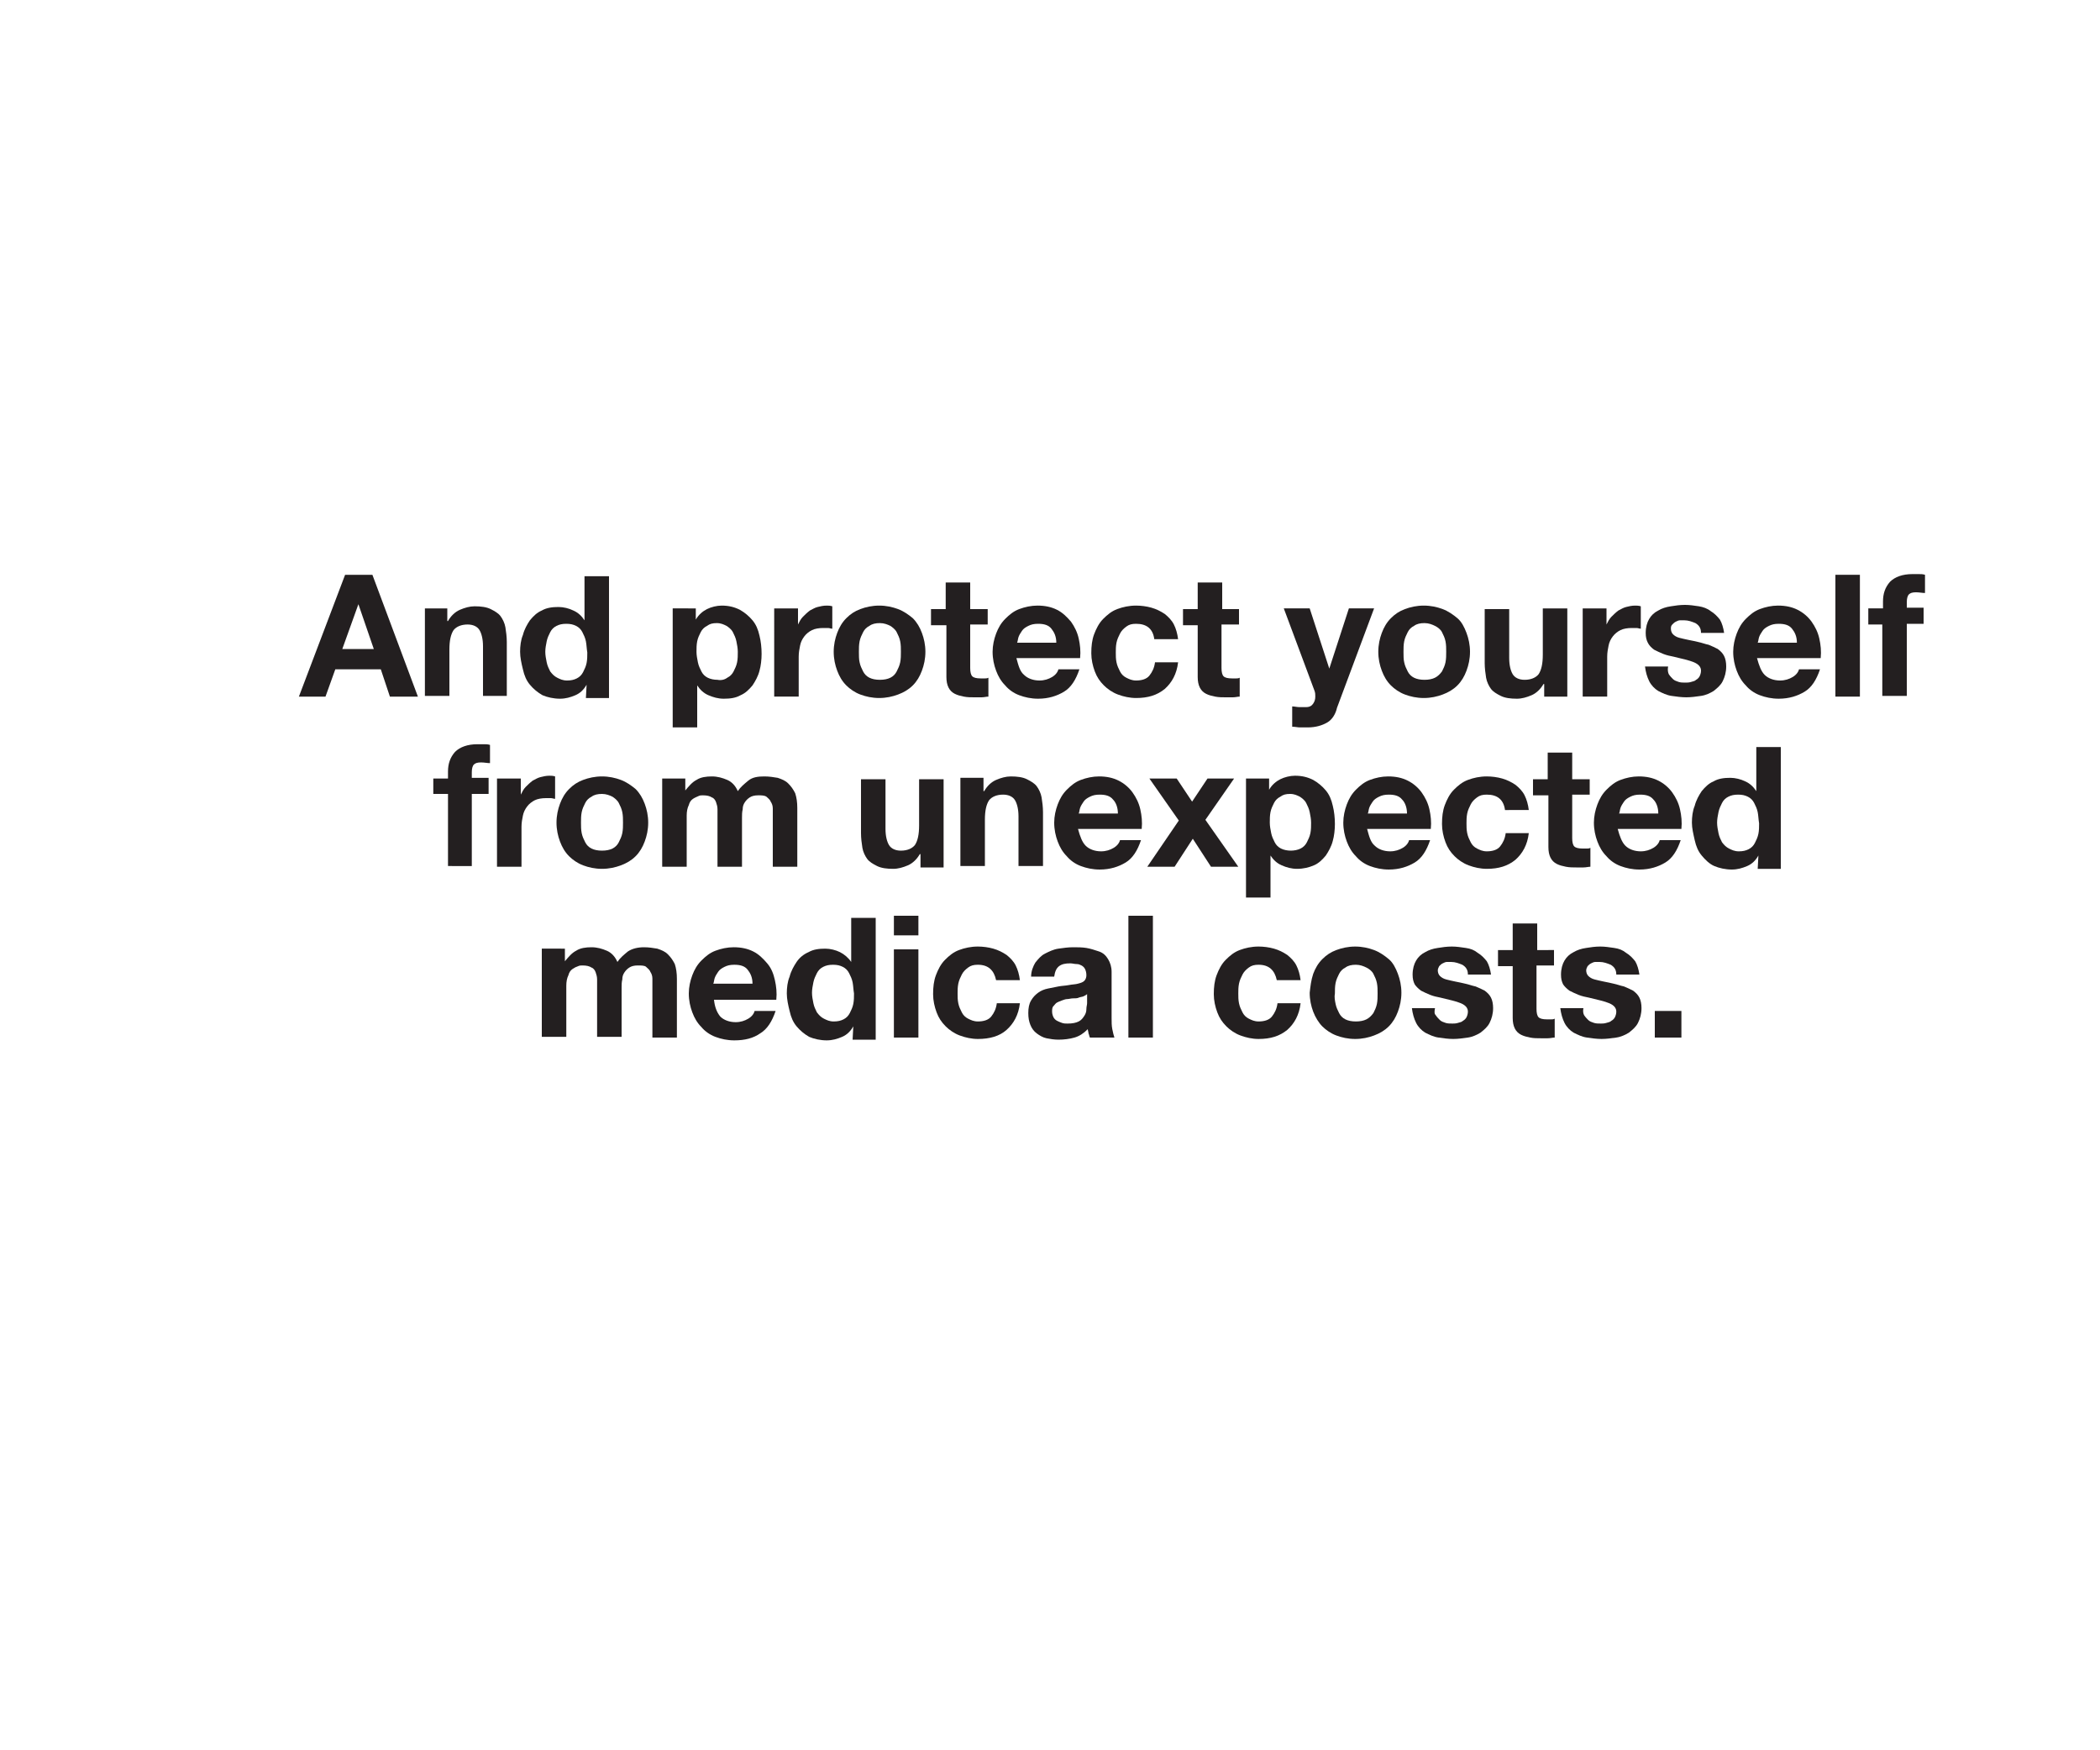 <?xml version="1.0" encoding="utf-8"?>
<!-- Generator: Adobe Illustrator 26.5.0, SVG Export Plug-In . SVG Version: 6.00 Build 0)  -->
<svg version="1.1" baseProfile="tiny" id="Layer_1" xmlns="http://www.w3.org/2000/svg" xmlns:xlink="http://www.w3.org/1999/xlink"
	 x="0px" y="0px" viewBox="0 0 300 250" overflow="visible" xml:space="preserve">
<g>
	<path fill="#231F20" d="M53.2,82.1l6.5,17.4h-4l-1.3-3.9h-6.5l-1.4,3.9h-3.8l6.6-17.4H53.2z M53.4,92.7l-2.2-6.4h0l-2.3,6.4H53.4z"
		/>
	<path fill="#231F20" d="M63.9,86.9v1.8H64c0.4-0.7,1-1.3,1.7-1.6s1.4-0.5,2.1-0.5c0.9,0,1.7,0.1,2.3,0.4c0.6,0.3,1.1,0.6,1.4,1
		c0.3,0.4,0.6,1,0.7,1.6c0.1,0.6,0.2,1.4,0.2,2.1v7.7H69v-7.1c0-1-0.2-1.8-0.5-2.3s-0.9-0.8-1.7-0.8c-0.9,0-1.6,0.3-2,0.8
		c-0.4,0.6-0.6,1.5-0.6,2.8v6.6h-3.5V86.9H63.9z"/>
	<path fill="#231F20" d="M83.8,97.8c-0.4,0.7-0.9,1.2-1.6,1.5s-1.4,0.5-2.2,0.5c-0.9,0-1.8-0.2-2.5-0.5c-0.7-0.4-1.3-0.9-1.8-1.5
		c-0.5-0.6-0.8-1.3-1-2.2c-0.2-0.8-0.4-1.7-0.4-2.5c0-0.8,0.1-1.7,0.4-2.4c0.2-0.8,0.6-1.5,1-2.1c0.5-0.6,1-1.1,1.7-1.4
		c0.7-0.4,1.5-0.5,2.4-0.5c0.7,0,1.5,0.2,2.1,0.5c0.7,0.3,1.2,0.8,1.6,1.4h0v-6.3h3.5v17.4h-3.3L83.8,97.8L83.8,97.8z M83.7,91.6
		c-0.1-0.5-0.3-0.9-0.5-1.3c-0.2-0.4-0.5-0.7-0.9-0.9c-0.4-0.2-0.8-0.3-1.4-0.3c-0.6,0-1,0.1-1.4,0.3c-0.4,0.2-0.7,0.5-0.9,0.9
		c-0.2,0.4-0.4,0.8-0.5,1.3c-0.1,0.5-0.2,1-0.2,1.5c0,0.5,0.1,1,0.2,1.5c0.1,0.5,0.3,0.9,0.5,1.3c0.3,0.4,0.6,0.7,1,0.9
		c0.4,0.2,0.8,0.4,1.4,0.4c0.6,0,1-0.1,1.4-0.3s0.7-0.5,0.9-0.9c0.2-0.4,0.4-0.8,0.5-1.3s0.1-1,0.1-1.5
		C83.8,92.6,83.8,92.1,83.7,91.6z"/>
	<path fill="#231F20" d="M99.4,86.9v1.6h0c0.4-0.7,1-1.2,1.6-1.5c0.6-0.3,1.4-0.5,2.1-0.5c1,0,1.8,0.2,2.6,0.6
		c0.7,0.4,1.3,0.9,1.8,1.5c0.5,0.6,0.8,1.3,1,2.2c0.2,0.8,0.3,1.7,0.3,2.6c0,0.8-0.1,1.7-0.3,2.4c-0.2,0.8-0.6,1.5-1,2.1
		c-0.5,0.6-1,1.1-1.7,1.4c-0.7,0.4-1.5,0.5-2.4,0.5c-0.8,0-1.5-0.2-2.2-0.5c-0.7-0.3-1.2-0.8-1.6-1.4h0v6h-3.5v-17H99.4z
		 M103.9,96.8c0.4-0.2,0.7-0.5,0.9-0.9s0.4-0.8,0.5-1.3c0.1-0.5,0.1-1,0.1-1.5c0-0.5-0.1-1-0.2-1.5s-0.3-0.9-0.5-1.3
		c-0.2-0.4-0.6-0.7-0.9-0.9c-0.4-0.2-0.8-0.4-1.4-0.4c-0.6,0-1,0.1-1.4,0.4c-0.4,0.2-0.7,0.5-0.9,0.9c-0.2,0.4-0.4,0.8-0.5,1.3
		c-0.1,0.5-0.1,1-0.1,1.5c0,0.5,0.1,1,0.2,1.5c0.1,0.5,0.3,0.9,0.5,1.3c0.2,0.4,0.5,0.7,0.9,0.9c0.4,0.2,0.9,0.3,1.4,0.3
		C103,97.2,103.5,97.1,103.9,96.8z"/>
	<path fill="#231F20" d="M114,86.9v2.3h0c0.2-0.4,0.4-0.8,0.7-1.1c0.3-0.3,0.6-0.6,1-0.9c0.4-0.2,0.7-0.4,1.1-0.5
		c0.4-0.1,0.8-0.2,1.3-0.2c0.2,0,0.5,0,0.8,0.1v3.2c-0.2,0-0.4-0.1-0.6-0.1c-0.2,0-0.4,0-0.7,0c-0.6,0-1.2,0.1-1.6,0.3
		s-0.8,0.5-1.1,0.9c-0.3,0.4-0.5,0.8-0.6,1.3c-0.1,0.5-0.2,1-0.2,1.6v5.7h-3.5V86.9H114z"/>
	<path fill="#231F20" d="M119.6,90.4c0.3-0.8,0.7-1.5,1.3-2.1c0.6-0.6,1.2-1,2-1.3c0.8-0.3,1.7-0.5,2.7-0.5s1.9,0.2,2.7,0.5
		c0.8,0.3,1.5,0.8,2.1,1.3c0.6,0.6,1,1.3,1.3,2.1c0.3,0.8,0.5,1.7,0.5,2.7s-0.2,1.9-0.5,2.7c-0.3,0.8-0.7,1.5-1.3,2.1
		c-0.6,0.6-1.3,1-2.1,1.3c-0.8,0.3-1.7,0.5-2.7,0.5s-1.9-0.2-2.7-0.5c-0.8-0.3-1.5-0.8-2-1.3c-0.6-0.6-1-1.3-1.3-2.1
		c-0.3-0.8-0.5-1.7-0.5-2.7S119.3,91.2,119.6,90.4z M122.8,94.6c0.1,0.5,0.3,0.9,0.5,1.3c0.2,0.4,0.5,0.7,0.9,0.9s0.9,0.3,1.5,0.3
		c0.6,0,1.1-0.1,1.5-0.3c0.4-0.2,0.7-0.5,0.9-0.9c0.2-0.4,0.4-0.8,0.5-1.3s0.1-1,0.1-1.5s0-1-0.1-1.5c-0.1-0.5-0.3-0.9-0.5-1.3
		c-0.2-0.4-0.6-0.7-0.9-0.9c-0.4-0.2-0.9-0.4-1.5-0.4c-0.6,0-1.1,0.1-1.5,0.4c-0.4,0.2-0.7,0.5-0.9,0.9c-0.2,0.4-0.4,0.8-0.5,1.3
		c-0.1,0.5-0.1,1-0.1,1.5S122.7,94.2,122.8,94.6z"/>
	<path fill="#231F20" d="M141.1,86.9v2.3h-2.5v6.2c0,0.6,0.1,1,0.3,1.2s0.6,0.3,1.2,0.3c0.2,0,0.4,0,0.6,0c0.2,0,0.3,0,0.5-0.1v2.7
		c-0.3,0-0.6,0.1-1,0.1c-0.4,0-0.7,0-1,0c-0.5,0-1,0-1.5-0.1c-0.5-0.1-0.9-0.2-1.3-0.4c-0.4-0.2-0.7-0.5-0.9-0.9s-0.3-0.9-0.3-1.5
		v-7.4H133v-2.3h2.1v-3.8h3.5v3.8H141.1z"/>
	<path fill="#231F20" d="M146.3,96.4c0.5,0.5,1.3,0.8,2.2,0.8c0.7,0,1.3-0.2,1.8-0.5c0.5-0.3,0.8-0.7,0.9-1.1h3
		c-0.5,1.5-1.2,2.6-2.2,3.2c-1,0.6-2.2,1-3.7,1c-1,0-1.9-0.2-2.7-0.5c-0.8-0.3-1.5-0.8-2-1.4c-0.6-0.6-1-1.3-1.3-2.1
		c-0.3-0.8-0.5-1.7-0.5-2.7c0-0.9,0.2-1.8,0.5-2.6c0.3-0.8,0.7-1.5,1.3-2.1c0.6-0.6,1.2-1.1,2-1.4c0.8-0.3,1.7-0.5,2.6-0.5
		c1.1,0,2,0.2,2.8,0.6c0.8,0.4,1.4,1,2,1.7c0.5,0.7,0.9,1.5,1.1,2.4c0.2,0.9,0.3,1.8,0.2,2.8h-9.1C145.5,95.1,145.7,95.9,146.3,96.4
		z M150.2,89.8c-0.4-0.5-1-0.7-1.9-0.7c-0.6,0-1,0.1-1.4,0.3c-0.4,0.2-0.7,0.4-0.9,0.7c-0.2,0.3-0.4,0.6-0.5,0.9s-0.1,0.6-0.2,0.8
		h5.6C150.9,90.9,150.6,90.3,150.2,89.8z"/>
	<path fill="#231F20" d="M162.3,89.1c-0.6,0-1,0.1-1.4,0.4c-0.4,0.3-0.7,0.6-0.9,1s-0.4,0.8-0.5,1.3c-0.1,0.5-0.1,1-0.1,1.4
		c0,0.5,0,0.9,0.1,1.4c0.1,0.5,0.3,0.9,0.5,1.3c0.2,0.4,0.5,0.7,0.9,0.9c0.4,0.2,0.8,0.4,1.4,0.4c0.8,0,1.5-0.2,1.9-0.7
		c0.4-0.5,0.7-1.1,0.8-1.9h3.3c-0.2,1.7-0.9,2.9-1.9,3.8c-1.1,0.9-2.4,1.3-4.1,1.3c-0.9,0-1.8-0.2-2.6-0.5c-0.8-0.3-1.5-0.8-2-1.3
		c-0.6-0.6-1-1.2-1.3-2c-0.3-0.8-0.5-1.7-0.5-2.6c0-1,0.1-1.9,0.4-2.7c0.3-0.8,0.7-1.6,1.3-2.2s1.2-1.1,2-1.4
		c0.8-0.3,1.7-0.5,2.7-0.5c0.7,0,1.5,0.1,2.2,0.3c0.7,0.2,1.3,0.5,1.9,0.9c0.5,0.4,1,0.9,1.3,1.5s0.5,1.3,0.6,2.1h-3.4
		C164.7,89.8,163.8,89.1,162.3,89.1z"/>
	<path fill="#231F20" d="M177,86.9v2.3h-2.5v6.2c0,0.6,0.1,1,0.3,1.2c0.2,0.2,0.6,0.3,1.2,0.3c0.2,0,0.4,0,0.6,0s0.3,0,0.5-0.1v2.7
		c-0.3,0-0.6,0.1-1,0.1c-0.4,0-0.7,0-1,0c-0.5,0-1,0-1.5-0.1c-0.5-0.1-0.9-0.2-1.3-0.4c-0.4-0.2-0.7-0.5-0.9-0.9s-0.3-0.9-0.3-1.5
		v-7.4h-2.1v-2.3h2.1v-3.8h3.5v3.8H177z"/>
	<path fill="#231F20" d="M189.6,103.2c-0.7,0.4-1.6,0.7-2.8,0.7c-0.4,0-0.7,0-1.1,0c-0.3,0-0.7-0.1-1.1-0.1v-2.9
		c0.3,0,0.7,0.1,1,0.1c0.3,0,0.7,0,1,0c0.5,0,0.8-0.2,1-0.5c0.2-0.3,0.3-0.6,0.3-1c0-0.3,0-0.5-0.1-0.8l-4.4-11.8h3.7l2.8,8.6h0
		l2.8-8.6h3.6l-5.3,14.2C190.8,102,190.3,102.8,189.6,103.2z"/>
	<path fill="#231F20" d="M197.4,90.4c0.3-0.8,0.7-1.5,1.3-2.1s1.2-1,2-1.3c0.8-0.3,1.7-0.5,2.7-0.5s1.9,0.2,2.7,0.5
		c0.8,0.3,1.5,0.8,2.1,1.3s1,1.3,1.3,2.1c0.3,0.8,0.5,1.7,0.5,2.7s-0.2,1.9-0.5,2.7c-0.3,0.8-0.7,1.5-1.3,2.1
		c-0.6,0.6-1.3,1-2.1,1.3c-0.8,0.3-1.7,0.5-2.7,0.5s-1.9-0.2-2.7-0.5c-0.8-0.3-1.5-0.8-2-1.3c-0.6-0.6-1-1.3-1.3-2.1
		c-0.3-0.8-0.5-1.7-0.5-2.7S197.1,91.2,197.4,90.4z M200.6,94.6c0.1,0.5,0.3,0.9,0.5,1.3c0.2,0.4,0.5,0.7,0.9,0.9
		c0.4,0.2,0.9,0.3,1.5,0.3s1.1-0.1,1.5-0.3c0.4-0.2,0.7-0.5,1-0.9c0.2-0.4,0.4-0.8,0.5-1.3c0.1-0.5,0.1-1,0.1-1.5s0-1-0.1-1.5
		c-0.1-0.5-0.3-0.9-0.5-1.3c-0.2-0.4-0.6-0.7-1-0.9c-0.4-0.2-0.9-0.4-1.5-0.4s-1.1,0.1-1.5,0.4c-0.4,0.2-0.7,0.5-0.9,0.9
		c-0.2,0.4-0.4,0.8-0.5,1.3c-0.1,0.5-0.1,1-0.1,1.5S200.5,94.2,200.6,94.6z"/>
	<path fill="#231F20" d="M220.6,99.5v-1.8h-0.1c-0.4,0.7-1,1.3-1.7,1.6c-0.7,0.3-1.4,0.5-2.1,0.5c-0.9,0-1.7-0.1-2.3-0.4
		s-1.1-0.6-1.4-1c-0.3-0.4-0.6-1-0.7-1.6c-0.1-0.6-0.2-1.4-0.2-2.1v-7.7h3.5V94c0,1,0.2,1.8,0.5,2.3c0.3,0.5,0.9,0.8,1.7,0.8
		c0.9,0,1.6-0.3,2-0.8c0.4-0.6,0.6-1.5,0.6-2.8v-6.6h3.5v12.6H220.6z"/>
	<path fill="#231F20" d="M229.5,86.9v2.3h0c0.2-0.4,0.4-0.8,0.7-1.1s0.6-0.6,1-0.9c0.4-0.2,0.7-0.4,1.1-0.5c0.4-0.1,0.8-0.2,1.3-0.2
		c0.2,0,0.5,0,0.8,0.1v3.2c-0.2,0-0.4-0.1-0.6-0.1s-0.4,0-0.7,0c-0.6,0-1.2,0.1-1.6,0.3s-0.8,0.5-1.1,0.9c-0.3,0.4-0.5,0.8-0.6,1.3
		c-0.1,0.5-0.2,1-0.2,1.6v5.7h-3.5V86.9H229.5z"/>
	<path fill="#231F20" d="M238.4,96.3c0.2,0.3,0.4,0.5,0.6,0.7s0.5,0.3,0.8,0.4c0.3,0.1,0.6,0.1,1,0.1c0.2,0,0.5,0,0.8-0.1
		c0.3-0.1,0.5-0.1,0.7-0.3c0.2-0.1,0.4-0.3,0.5-0.5c0.1-0.2,0.2-0.5,0.2-0.8c0-0.5-0.3-0.9-1-1.2c-0.7-0.3-1.7-0.5-2.9-0.8
		c-0.5-0.1-1-0.2-1.5-0.4c-0.5-0.2-0.9-0.4-1.3-0.6c-0.4-0.3-0.7-0.6-0.9-1c-0.2-0.4-0.3-0.8-0.3-1.4c0-0.8,0.2-1.5,0.5-2
		c0.3-0.5,0.7-0.9,1.3-1.2c0.5-0.3,1.1-0.5,1.8-0.6c0.6-0.1,1.3-0.2,2-0.2c0.7,0,1.3,0.1,2,0.2c0.6,0.1,1.2,0.3,1.7,0.7
		c0.5,0.3,0.9,0.7,1.3,1.2c0.3,0.5,0.5,1.2,0.6,1.9h-3.3c0-0.7-0.3-1.1-0.8-1.4c-0.5-0.2-1-0.4-1.6-0.4c-0.2,0-0.4,0-0.6,0
		s-0.4,0.1-0.6,0.2c-0.2,0.1-0.3,0.2-0.5,0.4s-0.2,0.4-0.2,0.6c0,0.3,0.1,0.6,0.3,0.8c0.2,0.2,0.5,0.4,0.9,0.5
		c0.4,0.1,0.8,0.2,1.3,0.3c0.5,0.1,1,0.2,1.4,0.3c0.5,0.1,1,0.3,1.5,0.4c0.5,0.2,0.9,0.4,1.3,0.6c0.4,0.3,0.7,0.6,0.9,1
		c0.2,0.4,0.3,0.9,0.3,1.5c0,0.8-0.2,1.5-0.5,2.1c-0.3,0.6-0.8,1-1.3,1.4c-0.5,0.3-1.1,0.6-1.8,0.7c-0.7,0.1-1.4,0.2-2.1,0.2
		c-0.7,0-1.4-0.1-2.1-0.2c-0.7-0.1-1.3-0.4-1.9-0.7c-0.5-0.3-1-0.8-1.3-1.4c-0.3-0.6-0.5-1.3-0.6-2.1h3.3
		C238.2,95.7,238.3,96.1,238.4,96.3z"/>
	<path fill="#231F20" d="M252.1,96.4c0.5,0.5,1.3,0.8,2.2,0.8c0.7,0,1.3-0.2,1.8-0.5c0.5-0.3,0.8-0.7,0.9-1.1h3
		c-0.5,1.5-1.2,2.6-2.2,3.2c-1,0.6-2.2,1-3.7,1c-1,0-1.9-0.2-2.7-0.5c-0.8-0.3-1.5-0.8-2-1.4c-0.6-0.6-1-1.3-1.3-2.1
		c-0.3-0.8-0.5-1.7-0.5-2.7c0-0.9,0.2-1.8,0.5-2.6s0.7-1.5,1.3-2.1c0.6-0.6,1.2-1.1,2-1.4c0.8-0.3,1.7-0.5,2.6-0.5
		c1.1,0,2,0.2,2.8,0.6s1.5,1,2,1.7c0.5,0.7,0.9,1.5,1.1,2.4s0.3,1.8,0.2,2.8h-9.1C251.3,95.1,251.6,95.9,252.1,96.4z M256,89.8
		c-0.4-0.5-1-0.7-1.9-0.7c-0.6,0-1,0.1-1.4,0.3c-0.4,0.2-0.7,0.4-0.9,0.7c-0.2,0.3-0.4,0.6-0.5,0.9c-0.1,0.3-0.1,0.6-0.2,0.8h5.6
		C256.7,90.9,256.4,90.3,256,89.8z"/>
	<path fill="#231F20" d="M265.7,82.1v17.4h-3.5V82.1H265.7z"/>
	<path fill="#231F20" d="M266.9,89.2v-2.3h2.1v-1c0-1.1,0.3-2,1-2.8c0.7-0.7,1.8-1.1,3.2-1.1c0.3,0,0.6,0,0.9,0c0.3,0,0.6,0,0.9,0.1
		v2.6c-0.4,0-0.8-0.1-1.3-0.1c-0.5,0-0.8,0.1-1,0.3s-0.3,0.6-0.3,1.1v0.8h2.4v2.3h-2.4v10.3h-3.5V89.2H266.9z"/>
</g>
<g>
	<path fill="#231F20" d="M61.9,113.5v-2.3H64v-1c0-1.1,0.3-2,1-2.8c0.7-0.7,1.8-1.1,3.2-1.1c0.3,0,0.6,0,0.9,0s0.6,0,0.9,0.1v2.6
		c-0.4,0-0.8-0.1-1.3-0.1c-0.5,0-0.8,0.1-1,0.3s-0.3,0.6-0.3,1.1v0.8h2.4v2.3h-2.4v10.3H64v-10.3H61.9z"/>
	<path fill="#231F20" d="M74.4,111.2v2.3h0c0.2-0.4,0.4-0.8,0.7-1.1c0.3-0.3,0.6-0.6,1-0.9c0.4-0.2,0.7-0.4,1.1-0.5
		c0.4-0.1,0.8-0.2,1.3-0.2c0.2,0,0.5,0,0.8,0.1v3.2c-0.2,0-0.4-0.1-0.6-0.1c-0.2,0-0.4,0-0.7,0c-0.6,0-1.2,0.1-1.6,0.3
		s-0.8,0.5-1.1,0.9c-0.3,0.4-0.5,0.8-0.6,1.3c-0.1,0.5-0.2,1-0.2,1.6v5.7h-3.5v-12.6H74.4z"/>
	<path fill="#231F20" d="M80,114.8c0.3-0.8,0.7-1.5,1.3-2.1c0.6-0.6,1.2-1,2-1.3c0.8-0.3,1.7-0.5,2.7-0.5s1.9,0.2,2.7,0.5
		c0.8,0.3,1.5,0.8,2.1,1.3c0.6,0.6,1,1.3,1.3,2.1c0.3,0.8,0.5,1.7,0.5,2.7s-0.2,1.9-0.5,2.7c-0.3,0.8-0.7,1.5-1.3,2.1
		c-0.6,0.6-1.3,1-2.1,1.3c-0.8,0.3-1.7,0.5-2.7,0.5s-1.9-0.2-2.7-0.5c-0.8-0.3-1.5-0.8-2-1.3c-0.6-0.6-1-1.3-1.3-2.1
		c-0.3-0.8-0.5-1.7-0.5-2.7S79.7,115.6,80,114.8z M83.1,119c0.1,0.5,0.3,0.9,0.5,1.3c0.2,0.4,0.5,0.7,0.9,0.9s0.9,0.3,1.5,0.3
		c0.6,0,1.1-0.1,1.5-0.3c0.4-0.2,0.7-0.5,0.9-0.9c0.2-0.4,0.4-0.8,0.5-1.3s0.1-1,0.1-1.5s0-1-0.1-1.5c-0.1-0.5-0.3-0.9-0.5-1.3
		c-0.2-0.4-0.6-0.7-0.9-0.9c-0.4-0.2-0.9-0.4-1.5-0.4c-0.6,0-1.1,0.1-1.5,0.4c-0.4,0.2-0.7,0.5-0.9,0.9c-0.2,0.4-0.4,0.8-0.5,1.3
		c-0.1,0.5-0.1,1-0.1,1.5S83,118.5,83.1,119z"/>
	<path fill="#231F20" d="M97.9,111.2v1.7h0c0.5-0.6,1-1.2,1.6-1.5c0.6-0.4,1.4-0.5,2.2-0.5c0.8,0,1.5,0.2,2.2,0.5s1.2,0.9,1.5,1.6
		c0.4-0.6,0.9-1,1.5-1.5s1.4-0.6,2.3-0.6c0.7,0,1.3,0.1,1.9,0.2c0.6,0.2,1.1,0.4,1.5,0.8c0.4,0.4,0.7,0.8,1,1.4
		c0.2,0.6,0.3,1.3,0.3,2.1v8.4h-3.5v-7.1c0-0.4,0-0.8,0-1.2c0-0.4-0.1-0.7-0.3-1c-0.1-0.3-0.4-0.5-0.6-0.7c-0.3-0.2-0.7-0.2-1.2-0.2
		c-0.5,0-0.9,0.1-1.2,0.3c-0.3,0.2-0.5,0.4-0.7,0.7c-0.2,0.3-0.3,0.6-0.3,1c-0.1,0.4-0.1,0.8-0.1,1.2v7h-3.5v-7.1c0-0.4,0-0.7,0-1.1
		c0-0.4-0.1-0.7-0.2-1c-0.1-0.3-0.3-0.6-0.6-0.7c-0.3-0.2-0.7-0.3-1.3-0.3c-0.2,0-0.4,0-0.6,0.1s-0.5,0.2-0.8,0.4
		c-0.3,0.2-0.5,0.5-0.6,0.9c-0.2,0.4-0.3,0.9-0.3,1.5v7.3h-3.5v-12.6H97.9z"/>
	<path fill="#231F20" d="M131.5,123.8v-1.8h-0.1c-0.4,0.7-1,1.3-1.7,1.6s-1.4,0.5-2.1,0.5c-0.9,0-1.7-0.1-2.3-0.4s-1.1-0.6-1.4-1
		c-0.3-0.4-0.6-1-0.7-1.6c-0.1-0.6-0.2-1.4-0.2-2.1v-7.7h3.5v7.1c0,1,0.2,1.8,0.5,2.3c0.3,0.5,0.9,0.8,1.7,0.8c0.9,0,1.6-0.3,2-0.8
		c0.4-0.6,0.6-1.5,0.6-2.8v-6.6h3.5v12.6H131.5z"/>
	<path fill="#231F20" d="M140.5,111.2v1.8h0.1c0.4-0.7,1-1.3,1.7-1.6s1.4-0.5,2.1-0.5c0.9,0,1.7,0.1,2.3,0.4c0.6,0.3,1.1,0.6,1.4,1
		c0.3,0.4,0.6,1,0.7,1.6c0.1,0.6,0.2,1.4,0.2,2.1v7.7h-3.5v-7.1c0-1-0.2-1.8-0.5-2.3s-0.9-0.8-1.7-0.8c-0.9,0-1.6,0.3-2,0.8
		c-0.4,0.6-0.6,1.5-0.6,2.8v6.6h-3.5v-12.6H140.5z"/>
	<path fill="#231F20" d="M155.1,120.8c0.5,0.5,1.3,0.8,2.2,0.8c0.7,0,1.3-0.2,1.8-0.5c0.5-0.3,0.8-0.7,0.9-1.1h3
		c-0.5,1.5-1.2,2.6-2.2,3.2c-1,0.6-2.2,1-3.7,1c-1,0-1.9-0.2-2.7-0.5c-0.8-0.3-1.5-0.8-2-1.4c-0.6-0.6-1-1.3-1.3-2.1
		c-0.3-0.8-0.5-1.7-0.5-2.7c0-0.9,0.2-1.8,0.5-2.6s0.7-1.5,1.3-2.1c0.6-0.6,1.2-1.1,2-1.4c0.8-0.3,1.7-0.5,2.6-0.5
		c1.1,0,2,0.2,2.8,0.6s1.5,1,2,1.7c0.5,0.7,0.9,1.5,1.1,2.4s0.3,1.8,0.2,2.8h-9.1C154.3,119.5,154.6,120.3,155.1,120.8z M159,114.2
		c-0.4-0.5-1-0.7-1.9-0.7c-0.6,0-1,0.1-1.4,0.3c-0.4,0.2-0.7,0.4-0.9,0.7c-0.2,0.3-0.4,0.6-0.5,0.9c-0.1,0.3-0.1,0.6-0.2,0.8h5.6
		C159.7,115.3,159.4,114.6,159,114.2z"/>
	<path fill="#231F20" d="M164.2,111.2h3.9l2.2,3.3l2.2-3.3h3.8l-4.1,5.9l4.7,6.7H173l-2.6-4l-2.6,4h-3.9l4.5-6.6L164.2,111.2z"/>
	<path fill="#231F20" d="M181.3,111.2v1.6h0c0.4-0.7,1-1.2,1.6-1.5c0.6-0.3,1.4-0.5,2.1-0.5c1,0,1.8,0.2,2.6,0.6
		c0.7,0.4,1.3,0.9,1.8,1.5c0.5,0.6,0.8,1.3,1,2.2c0.2,0.8,0.3,1.7,0.3,2.6c0,0.8-0.1,1.7-0.3,2.4c-0.2,0.8-0.6,1.5-1,2.1
		c-0.5,0.6-1,1.1-1.7,1.4s-1.5,0.5-2.4,0.5c-0.8,0-1.5-0.2-2.2-0.5c-0.7-0.3-1.2-0.8-1.6-1.4h0v6H178v-17H181.3z M185.8,121.2
		c0.4-0.2,0.7-0.5,0.9-0.9c0.2-0.4,0.4-0.8,0.5-1.3c0.1-0.5,0.1-1,0.1-1.5c0-0.5-0.1-1-0.2-1.5c-0.1-0.5-0.3-0.9-0.5-1.3
		c-0.2-0.4-0.6-0.7-0.9-0.9c-0.4-0.2-0.8-0.4-1.4-0.4c-0.6,0-1,0.1-1.4,0.4c-0.4,0.2-0.7,0.5-0.9,0.9c-0.2,0.4-0.4,0.8-0.5,1.3
		c-0.1,0.5-0.1,1-0.1,1.5c0,0.5,0.1,1,0.2,1.5c0.1,0.5,0.3,0.9,0.5,1.3s0.5,0.7,0.9,0.9s0.9,0.3,1.4,0.3
		C184.9,121.5,185.4,121.4,185.8,121.2z"/>
	<path fill="#231F20" d="M196.4,120.8c0.5,0.5,1.3,0.8,2.2,0.8c0.7,0,1.3-0.2,1.8-0.5c0.5-0.3,0.8-0.7,0.9-1.1h3
		c-0.5,1.5-1.2,2.6-2.2,3.2c-1,0.6-2.2,1-3.7,1c-1,0-1.9-0.2-2.7-0.5c-0.8-0.3-1.5-0.8-2-1.4c-0.6-0.6-1-1.3-1.3-2.1
		c-0.3-0.8-0.5-1.7-0.5-2.7c0-0.9,0.2-1.8,0.5-2.6s0.7-1.5,1.3-2.1c0.6-0.6,1.2-1.1,2-1.4c0.8-0.3,1.7-0.5,2.6-0.5
		c1.1,0,2,0.2,2.8,0.6s1.5,1,2,1.7c0.5,0.7,0.9,1.5,1.1,2.4s0.3,1.8,0.2,2.8h-9.1C195.6,119.5,195.8,120.3,196.4,120.8z
		 M200.3,114.2c-0.4-0.5-1-0.7-1.9-0.7c-0.6,0-1,0.1-1.4,0.3c-0.4,0.2-0.7,0.4-0.9,0.7c-0.2,0.3-0.4,0.6-0.5,0.9
		c-0.1,0.3-0.1,0.6-0.2,0.8h5.6C201,115.3,200.7,114.6,200.3,114.2z"/>
	<path fill="#231F20" d="M212.4,113.5c-0.6,0-1,0.1-1.4,0.4c-0.4,0.3-0.7,0.6-0.9,1s-0.4,0.8-0.5,1.3c-0.1,0.5-0.1,1-0.1,1.4
		c0,0.5,0,0.9,0.1,1.4c0.1,0.5,0.3,0.9,0.5,1.3c0.2,0.4,0.5,0.7,0.9,0.9c0.4,0.2,0.8,0.4,1.4,0.4c0.8,0,1.5-0.2,1.9-0.7
		c0.4-0.5,0.7-1.1,0.8-1.9h3.3c-0.2,1.7-0.9,2.9-1.9,3.8c-1.1,0.9-2.4,1.3-4.1,1.3c-0.9,0-1.8-0.2-2.6-0.5c-0.8-0.3-1.5-0.8-2-1.3
		c-0.6-0.6-1-1.2-1.3-2c-0.3-0.8-0.5-1.7-0.5-2.6c0-1,0.1-1.9,0.4-2.7c0.3-0.8,0.7-1.6,1.3-2.2s1.2-1.1,2-1.4
		c0.8-0.3,1.7-0.5,2.7-0.5c0.7,0,1.5,0.1,2.2,0.3c0.7,0.2,1.3,0.5,1.9,0.9c0.5,0.4,1,0.9,1.3,1.5s0.5,1.3,0.6,2.1H215
		C214.8,114.2,213.9,113.5,212.4,113.5z"/>
	<path fill="#231F20" d="M227.1,111.2v2.3h-2.5v6.2c0,0.6,0.1,1,0.3,1.2c0.2,0.2,0.6,0.3,1.2,0.3c0.2,0,0.4,0,0.6,0s0.3,0,0.5-0.1
		v2.7c-0.3,0-0.6,0.1-1,0.1c-0.4,0-0.7,0-1,0c-0.5,0-1,0-1.5-0.1c-0.5-0.1-0.9-0.2-1.3-0.4c-0.4-0.2-0.7-0.5-0.9-0.9
		s-0.3-0.9-0.3-1.5v-7.4H219v-2.3h2.1v-3.8h3.5v3.8H227.1z"/>
	<path fill="#231F20" d="M232.2,120.8c0.5,0.5,1.3,0.8,2.2,0.8c0.7,0,1.3-0.2,1.8-0.5c0.5-0.3,0.8-0.7,0.9-1.1h3
		c-0.5,1.5-1.2,2.6-2.2,3.2c-1,0.6-2.2,1-3.7,1c-1,0-1.9-0.2-2.7-0.5c-0.8-0.3-1.5-0.8-2-1.4c-0.6-0.6-1-1.3-1.3-2.1
		c-0.3-0.8-0.5-1.7-0.5-2.7c0-0.9,0.2-1.8,0.5-2.6s0.7-1.5,1.3-2.1c0.6-0.6,1.2-1.1,2-1.4c0.8-0.3,1.7-0.5,2.6-0.5
		c1.1,0,2,0.2,2.8,0.6s1.5,1,2,1.7c0.5,0.7,0.9,1.5,1.1,2.4s0.3,1.8,0.2,2.8h-9.1C231.4,119.5,231.7,120.3,232.2,120.8z
		 M236.2,114.2c-0.4-0.5-1-0.7-1.9-0.7c-0.6,0-1,0.1-1.4,0.3c-0.4,0.2-0.7,0.4-0.9,0.7c-0.2,0.3-0.4,0.6-0.5,0.9
		c-0.1,0.3-0.1,0.6-0.2,0.8h5.6C236.9,115.3,236.6,114.6,236.2,114.2z"/>
	<path fill="#231F20" d="M251.2,122.2c-0.4,0.7-0.9,1.2-1.6,1.5c-0.7,0.3-1.4,0.5-2.2,0.5c-0.9,0-1.8-0.2-2.5-0.5s-1.3-0.9-1.8-1.5
		c-0.5-0.6-0.8-1.3-1-2.2s-0.4-1.7-0.4-2.5c0-0.8,0.1-1.7,0.4-2.4c0.2-0.8,0.6-1.5,1-2.1c0.5-0.6,1-1.1,1.7-1.4
		c0.7-0.4,1.5-0.5,2.4-0.5c0.7,0,1.5,0.2,2.1,0.5c0.7,0.3,1.2,0.8,1.6,1.4h0v-6.3h3.5v17.4h-3.3L251.2,122.2L251.2,122.2z
		 M251.1,116c-0.1-0.5-0.3-0.9-0.5-1.3c-0.2-0.4-0.5-0.7-0.9-0.9c-0.4-0.2-0.8-0.3-1.4-0.3s-1,0.1-1.4,0.3c-0.4,0.2-0.7,0.5-0.9,0.9
		c-0.2,0.4-0.4,0.8-0.5,1.3c-0.1,0.5-0.2,1-0.2,1.5c0,0.5,0.1,1,0.2,1.5c0.1,0.5,0.3,0.9,0.5,1.3c0.3,0.4,0.6,0.7,1,0.9
		s0.8,0.4,1.4,0.4c0.6,0,1-0.1,1.4-0.3c0.4-0.2,0.7-0.5,0.9-0.9c0.2-0.4,0.4-0.8,0.5-1.3s0.1-1,0.1-1.5
		C251.2,117,251.2,116.5,251.1,116z"/>
</g>
<g>
	<path fill="#231F20" d="M80.7,135.6v1.7h0c0.5-0.6,1-1.2,1.6-1.5c0.6-0.4,1.4-0.5,2.2-0.5c0.8,0,1.5,0.2,2.2,0.5
		c0.7,0.3,1.2,0.9,1.5,1.6c0.4-0.6,0.9-1,1.5-1.5c0.6-0.4,1.4-0.6,2.3-0.6c0.7,0,1.3,0.1,1.9,0.2c0.6,0.2,1.1,0.4,1.5,0.8
		c0.4,0.4,0.7,0.8,1,1.4c0.2,0.6,0.3,1.3,0.3,2.1v8.4h-3.5V141c0-0.4,0-0.8,0-1.2c0-0.4-0.1-0.7-0.3-1c-0.1-0.3-0.4-0.5-0.6-0.7
		s-0.7-0.2-1.2-0.2c-0.5,0-0.9,0.1-1.2,0.3c-0.3,0.2-0.5,0.4-0.7,0.7c-0.2,0.3-0.3,0.6-0.3,1c-0.1,0.4-0.1,0.8-0.1,1.2v7h-3.5v-7.1
		c0-0.4,0-0.7,0-1.1c0-0.4-0.1-0.7-0.2-1c-0.1-0.3-0.3-0.6-0.6-0.7c-0.3-0.2-0.7-0.3-1.3-0.3c-0.2,0-0.4,0-0.6,0.1
		c-0.3,0.1-0.5,0.2-0.8,0.4c-0.3,0.2-0.5,0.5-0.6,0.9c-0.2,0.4-0.3,0.9-0.3,1.5v7.3h-3.5v-12.6H80.7z"/>
	<path fill="#231F20" d="M102.9,145.2c0.5,0.5,1.3,0.8,2.2,0.8c0.7,0,1.3-0.2,1.8-0.5c0.5-0.3,0.8-0.7,0.9-1.1h3
		c-0.5,1.5-1.2,2.6-2.2,3.2c-1,0.7-2.2,1-3.7,1c-1,0-1.9-0.2-2.7-0.5c-0.8-0.3-1.5-0.8-2-1.4c-0.6-0.6-1-1.3-1.3-2.1
		c-0.3-0.8-0.5-1.7-0.5-2.7c0-0.9,0.2-1.8,0.5-2.6c0.3-0.8,0.7-1.5,1.3-2.1c0.6-0.6,1.2-1.1,2-1.4s1.7-0.5,2.6-0.5
		c1.1,0,2,0.2,2.8,0.6c0.8,0.4,1.4,1,2,1.7s0.9,1.5,1.1,2.4c0.2,0.9,0.3,1.8,0.2,2.8H102C102.1,143.8,102.4,144.6,102.9,145.2z
		 M106.8,138.5c-0.4-0.5-1-0.7-1.9-0.7c-0.6,0-1,0.1-1.4,0.3c-0.4,0.2-0.7,0.4-0.9,0.7c-0.2,0.3-0.4,0.6-0.5,0.9
		c-0.1,0.3-0.1,0.6-0.2,0.8h5.6C107.5,139.6,107.2,139,106.8,138.5z"/>
	<path fill="#231F20" d="M121.9,146.6c-0.4,0.7-0.9,1.2-1.6,1.5c-0.7,0.3-1.4,0.5-2.2,0.5c-0.9,0-1.8-0.2-2.5-0.5
		c-0.7-0.4-1.3-0.9-1.8-1.5c-0.5-0.6-0.8-1.3-1-2.2c-0.2-0.8-0.4-1.7-0.4-2.5c0-0.8,0.1-1.7,0.4-2.4c0.2-0.8,0.6-1.5,1-2.1
		s1-1.1,1.7-1.4c0.7-0.4,1.5-0.5,2.4-0.5c0.7,0,1.5,0.2,2.1,0.5s1.2,0.8,1.6,1.4h0v-6.3h3.5v17.4h-3.3L121.9,146.6L121.9,146.6z
		 M121.8,140.3c-0.1-0.5-0.3-0.9-0.5-1.3s-0.5-0.7-0.9-0.9s-0.8-0.3-1.4-0.3c-0.6,0-1,0.1-1.4,0.3c-0.4,0.2-0.7,0.5-0.9,0.9
		c-0.2,0.4-0.4,0.8-0.5,1.3c-0.1,0.5-0.2,1-0.2,1.5c0,0.5,0.1,1,0.2,1.5c0.1,0.5,0.3,0.9,0.5,1.3c0.3,0.4,0.6,0.7,1,0.9
		c0.4,0.2,0.8,0.4,1.4,0.4c0.6,0,1-0.1,1.4-0.3s0.7-0.5,0.9-0.9c0.2-0.4,0.4-0.8,0.5-1.3s0.1-1,0.1-1.5
		C121.9,141.3,121.9,140.8,121.8,140.3z"/>
	<path fill="#231F20" d="M127.7,133.6v-2.8h3.5v2.8H127.7z M131.2,135.6v12.6h-3.5v-12.6H131.2z"/>
	<path fill="#231F20" d="M139.7,137.8c-0.6,0-1,0.1-1.4,0.4c-0.4,0.3-0.7,0.6-0.9,1c-0.2,0.4-0.4,0.8-0.5,1.3
		c-0.1,0.5-0.1,1-0.1,1.4c0,0.5,0,0.9,0.1,1.4c0.1,0.5,0.3,0.9,0.5,1.3s0.5,0.7,0.9,0.9s0.8,0.4,1.4,0.4c0.8,0,1.5-0.2,1.9-0.7
		s0.7-1.1,0.8-1.9h3.3c-0.2,1.7-0.9,2.9-1.9,3.8s-2.4,1.3-4.1,1.3c-0.9,0-1.8-0.2-2.6-0.5c-0.8-0.3-1.5-0.8-2-1.3
		c-0.6-0.6-1-1.2-1.3-2c-0.3-0.8-0.5-1.7-0.5-2.6c0-1,0.1-1.9,0.4-2.7c0.3-0.8,0.7-1.6,1.3-2.2c0.6-0.6,1.2-1.1,2-1.4
		c0.8-0.3,1.7-0.5,2.7-0.5c0.7,0,1.5,0.1,2.2,0.3c0.7,0.2,1.3,0.5,1.9,0.9c0.5,0.4,1,0.9,1.3,1.5c0.3,0.6,0.5,1.3,0.6,2.1h-3.4
		C142,138.6,141.2,137.8,139.7,137.8z"/>
	<path fill="#231F20" d="M147.3,139.5c0-0.8,0.3-1.5,0.6-2c0.4-0.5,0.8-1,1.4-1.3c0.6-0.3,1.2-0.6,1.9-0.7c0.7-0.1,1.4-0.2,2.1-0.2
		c0.6,0,1.3,0,1.9,0.1c0.6,0.1,1.2,0.3,1.8,0.5s1,0.6,1.3,1.1c0.3,0.5,0.5,1.1,0.5,1.8v6.6c0,0.6,0,1.1,0.1,1.6s0.2,0.9,0.3,1.2
		h-3.5c-0.1-0.2-0.1-0.4-0.2-0.6c0-0.2-0.1-0.4-0.1-0.6c-0.6,0.6-1.2,1-1.9,1.2c-0.7,0.2-1.5,0.3-2.3,0.3c-0.6,0-1.2-0.1-1.7-0.2
		c-0.5-0.1-1-0.4-1.4-0.7c-0.4-0.3-0.7-0.7-0.9-1.2c-0.2-0.5-0.3-1-0.3-1.7c0-0.7,0.1-1.3,0.4-1.8c0.3-0.5,0.6-0.8,1-1.1
		c0.4-0.3,0.9-0.5,1.4-0.6c0.5-0.1,1-0.2,1.5-0.3c0.5-0.1,1-0.1,1.5-0.2s1-0.1,1.3-0.2c0.4-0.1,0.7-0.2,0.9-0.4
		c0.2-0.2,0.3-0.5,0.3-0.8c0-0.4-0.1-0.7-0.2-0.9c-0.1-0.2-0.3-0.4-0.5-0.5s-0.4-0.2-0.7-0.2c-0.3,0-0.6-0.1-0.9-0.1
		c-0.7,0-1.2,0.1-1.6,0.4c-0.4,0.3-0.6,0.8-0.7,1.5H147.3z M155.3,142c-0.1,0.1-0.3,0.2-0.5,0.3c-0.2,0.1-0.5,0.1-0.7,0.2
		s-0.5,0.1-0.8,0.1c-0.3,0-0.6,0.1-0.8,0.1c-0.3,0-0.5,0.1-0.8,0.2s-0.5,0.2-0.7,0.3c-0.2,0.1-0.3,0.3-0.5,0.5s-0.2,0.5-0.2,0.8
		c0,0.3,0.1,0.6,0.2,0.8c0.1,0.2,0.3,0.4,0.5,0.5c0.2,0.1,0.4,0.2,0.7,0.3s0.5,0.1,0.8,0.1c0.7,0,1.2-0.1,1.6-0.3
		c0.4-0.2,0.6-0.5,0.8-0.8c0.2-0.3,0.3-0.6,0.3-1c0-0.3,0.1-0.6,0.1-0.8V142z"/>
	<path fill="#231F20" d="M164.7,130.8v17.4h-3.5v-17.4H164.7z"/>
	<path fill="#231F20" d="M179.8,137.8c-0.6,0-1,0.1-1.4,0.4c-0.4,0.3-0.7,0.6-0.9,1c-0.2,0.4-0.4,0.8-0.5,1.3
		c-0.1,0.5-0.1,1-0.1,1.4c0,0.5,0,0.9,0.1,1.4c0.1,0.5,0.3,0.9,0.5,1.3c0.2,0.4,0.5,0.7,0.9,0.9c0.4,0.2,0.8,0.4,1.4,0.4
		c0.8,0,1.5-0.2,1.9-0.7c0.4-0.5,0.7-1.1,0.8-1.9h3.3c-0.2,1.7-0.9,2.9-1.9,3.8c-1.1,0.9-2.4,1.3-4.1,1.3c-0.9,0-1.8-0.2-2.6-0.5
		c-0.8-0.3-1.5-0.8-2-1.3c-0.6-0.6-1-1.2-1.3-2c-0.3-0.8-0.5-1.7-0.5-2.6c0-1,0.1-1.9,0.4-2.7c0.3-0.8,0.7-1.6,1.3-2.2
		c0.6-0.6,1.2-1.1,2-1.4s1.7-0.5,2.7-0.5c0.7,0,1.5,0.1,2.2,0.3c0.7,0.2,1.3,0.5,1.9,0.9c0.5,0.4,1,0.9,1.3,1.5s0.5,1.3,0.6,2.1
		h-3.4C182.1,138.6,181.3,137.8,179.8,137.8z"/>
	<path fill="#231F20" d="M187.6,139.1c0.3-0.8,0.7-1.5,1.3-2.1s1.2-1,2-1.3s1.7-0.5,2.7-0.5s1.9,0.2,2.7,0.5
		c0.8,0.3,1.5,0.8,2.1,1.3s1,1.3,1.3,2.1s0.5,1.7,0.5,2.7c0,1-0.2,1.9-0.5,2.7c-0.3,0.8-0.7,1.5-1.3,2.1s-1.3,1-2.1,1.3
		c-0.8,0.3-1.7,0.5-2.7,0.5s-1.9-0.2-2.7-0.5c-0.8-0.3-1.5-0.8-2-1.3s-1-1.3-1.3-2.1c-0.3-0.8-0.5-1.7-0.5-2.7
		C187.2,140.9,187.3,140,187.6,139.1z M190.8,143.4c0.1,0.5,0.3,0.9,0.5,1.3c0.2,0.4,0.5,0.7,0.9,0.9c0.4,0.2,0.9,0.3,1.5,0.3
		s1.1-0.1,1.5-0.3c0.4-0.2,0.7-0.5,1-0.9c0.2-0.4,0.4-0.8,0.5-1.3c0.1-0.5,0.1-1,0.1-1.5c0-0.5,0-1-0.1-1.5
		c-0.1-0.5-0.3-0.9-0.5-1.3c-0.2-0.4-0.6-0.7-1-0.9c-0.4-0.2-0.9-0.4-1.5-0.4s-1.1,0.1-1.5,0.4c-0.4,0.2-0.7,0.5-0.9,0.9
		c-0.2,0.4-0.4,0.8-0.5,1.3c-0.1,0.5-0.1,1-0.1,1.5C190.6,142.4,190.7,142.9,190.8,143.4z"/>
	<path fill="#231F20" d="M205.1,145c0.2,0.3,0.4,0.5,0.6,0.7c0.2,0.2,0.5,0.3,0.8,0.4c0.3,0.1,0.6,0.1,1,0.1c0.2,0,0.5,0,0.8-0.1
		c0.3-0.1,0.5-0.1,0.7-0.3c0.2-0.1,0.4-0.3,0.5-0.5c0.1-0.2,0.2-0.5,0.2-0.8c0-0.5-0.3-0.9-1-1.2c-0.7-0.3-1.7-0.5-2.9-0.8
		c-0.5-0.1-1-0.2-1.5-0.4c-0.5-0.2-0.9-0.4-1.3-0.6c-0.4-0.3-0.7-0.6-0.9-0.9c-0.2-0.4-0.3-0.8-0.3-1.4c0-0.8,0.2-1.5,0.5-2
		s0.7-0.9,1.3-1.2c0.5-0.3,1.1-0.5,1.8-0.6c0.6-0.1,1.3-0.2,2-0.2c0.7,0,1.3,0.1,2,0.2s1.2,0.3,1.7,0.7c0.5,0.3,0.9,0.7,1.3,1.2
		c0.3,0.5,0.5,1.2,0.6,1.9h-3.3c0-0.7-0.3-1.1-0.8-1.4c-0.5-0.2-1-0.4-1.6-0.4c-0.2,0-0.4,0-0.6,0c-0.2,0-0.4,0.1-0.6,0.2
		c-0.2,0.1-0.3,0.2-0.5,0.4c-0.1,0.2-0.2,0.4-0.2,0.6c0,0.3,0.1,0.6,0.3,0.8c0.2,0.2,0.5,0.4,0.9,0.5c0.4,0.1,0.8,0.2,1.3,0.3
		s1,0.2,1.4,0.3c0.5,0.1,1,0.3,1.5,0.4c0.5,0.2,0.9,0.4,1.3,0.6c0.4,0.3,0.7,0.6,0.9,1c0.2,0.4,0.3,0.9,0.3,1.5
		c0,0.8-0.2,1.5-0.5,2.1c-0.3,0.6-0.8,1-1.3,1.4c-0.5,0.3-1.1,0.6-1.8,0.7c-0.7,0.1-1.4,0.2-2.1,0.2c-0.7,0-1.4-0.1-2.1-0.2
		c-0.7-0.1-1.3-0.4-1.9-0.7c-0.5-0.3-1-0.8-1.3-1.4c-0.3-0.6-0.5-1.3-0.6-2.1h3.3C204.9,144.5,204.9,144.8,205.1,145z"/>
	<path fill="#231F20" d="M222,135.6v2.3h-2.5v6.2c0,0.6,0.1,1,0.3,1.2c0.2,0.2,0.6,0.3,1.2,0.3c0.2,0,0.4,0,0.6,0
		c0.2,0,0.3,0,0.5-0.1v2.7c-0.3,0-0.6,0.1-1,0.1c-0.4,0-0.7,0-1,0c-0.5,0-1,0-1.5-0.1c-0.5-0.1-0.9-0.2-1.3-0.4s-0.7-0.5-0.9-0.9
		s-0.3-0.9-0.3-1.5v-7.4h-2.1v-2.3h2.1v-3.8h3.5v3.8H222z"/>
	<path fill="#231F20" d="M226.3,145c0.2,0.3,0.4,0.5,0.6,0.7c0.2,0.2,0.5,0.3,0.8,0.4c0.3,0.1,0.6,0.1,1,0.1c0.2,0,0.5,0,0.8-0.1
		c0.3-0.1,0.5-0.1,0.7-0.3c0.2-0.1,0.4-0.3,0.5-0.5c0.1-0.2,0.2-0.5,0.2-0.8c0-0.5-0.3-0.9-1-1.2c-0.7-0.3-1.7-0.5-2.9-0.8
		c-0.5-0.1-1-0.2-1.5-0.4c-0.5-0.2-0.9-0.4-1.3-0.6c-0.4-0.3-0.7-0.6-0.9-0.9c-0.2-0.4-0.3-0.8-0.3-1.4c0-0.8,0.2-1.5,0.5-2
		s0.7-0.9,1.3-1.2c0.5-0.3,1.1-0.5,1.8-0.6c0.6-0.1,1.3-0.2,2-0.2c0.7,0,1.3,0.1,2,0.2s1.2,0.3,1.7,0.7c0.5,0.3,0.9,0.7,1.3,1.2
		c0.3,0.5,0.5,1.2,0.6,1.9h-3.3c0-0.7-0.3-1.1-0.8-1.4c-0.5-0.2-1-0.4-1.6-0.4c-0.2,0-0.4,0-0.6,0c-0.2,0-0.4,0.1-0.6,0.2
		c-0.2,0.1-0.3,0.2-0.5,0.4c-0.1,0.2-0.2,0.4-0.2,0.6c0,0.3,0.1,0.6,0.3,0.8c0.2,0.2,0.5,0.4,0.9,0.5c0.4,0.1,0.8,0.2,1.3,0.3
		s1,0.2,1.4,0.3c0.5,0.1,1,0.3,1.5,0.4c0.5,0.2,0.9,0.4,1.3,0.6c0.4,0.3,0.7,0.6,0.9,1c0.2,0.4,0.3,0.9,0.3,1.5
		c0,0.8-0.2,1.5-0.5,2.1c-0.3,0.6-0.8,1-1.3,1.4c-0.5,0.3-1.1,0.6-1.8,0.7c-0.7,0.1-1.4,0.2-2.1,0.2c-0.7,0-1.4-0.1-2.1-0.2
		c-0.7-0.1-1.3-0.4-1.9-0.7c-0.5-0.3-1-0.8-1.3-1.4c-0.3-0.6-0.5-1.3-0.6-2.1h3.3C226.1,144.5,226.2,144.8,226.3,145z"/>
	<path fill="#231F20" d="M240.2,144.4v3.8h-3.8v-3.8H240.2z"/>
</g>
</svg>
